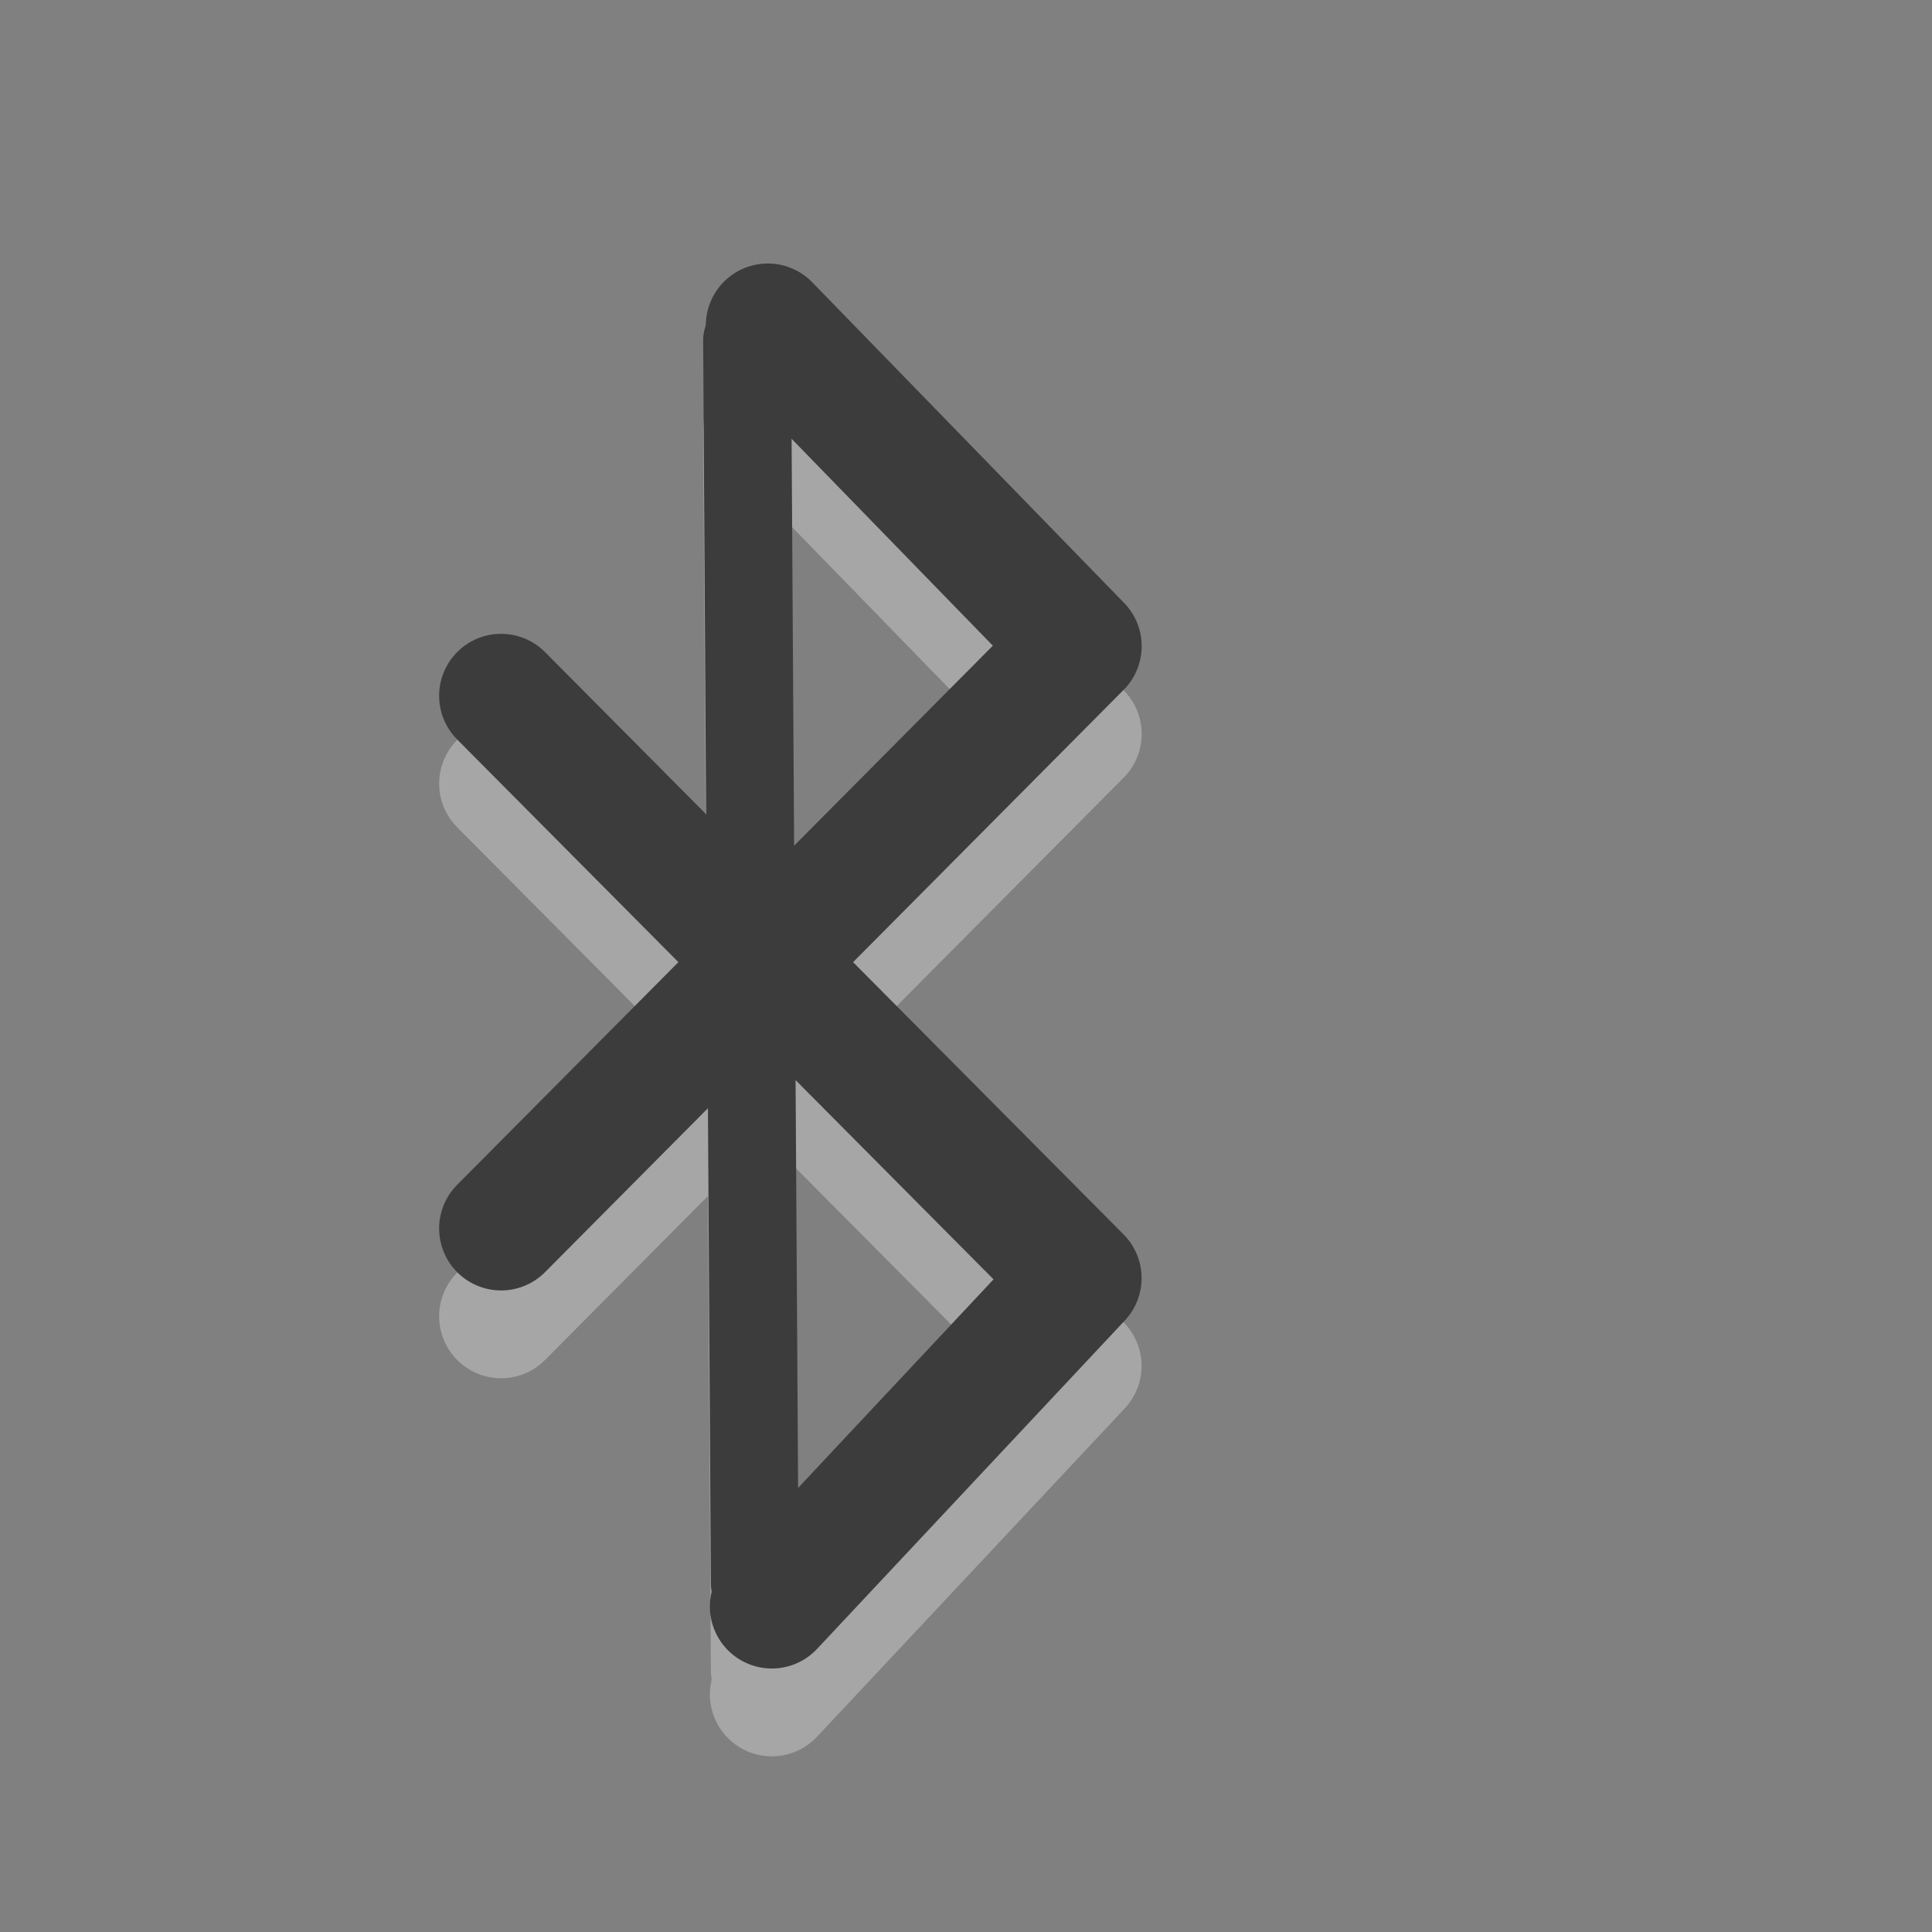 <?xml version="1.0" encoding="UTF-8" standalone="no"?>
<svg
   xmlns:dc="http://purl.org/dc/elements/1.1/"
   xmlns:cc="http://creativecommons.org/ns#"
   xmlns:rdf="http://www.w3.org/1999/02/22-rdf-syntax-ns#"
   xmlns:svg="http://www.w3.org/2000/svg"
   xmlns="http://www.w3.org/2000/svg"
   xmlns:sodipodi="http://sodipodi.sourceforge.net/DTD/sodipodi-0.dtd"
   xmlns:inkscape="http://www.inkscape.org/namespaces/inkscape"
   inkscape:version="1.0alpha2 (ba7fb61f5a, 2019-08-31)"
   sodipodi:docname="blueman-tray.svg"
   id="svg3213"
   height="22"
   width="22"
   version="1.0">
  <rect width="100%" height="100%" fill="#808080" stroke="none"/>
  <sodipodi:namedview
     inkscape:current-layer="svg3213"
     inkscape:window-maximized="0"
     inkscape:window-y="30"
     inkscape:window-x="0"
     inkscape:cy="11"
     inkscape:cx="5.5"
     inkscape:zoom="22"
     showgrid="false"
     id="namedview11"
     inkscape:window-height="1378"
     inkscape:window-width="1278"
     inkscape:pageshadow="2"
     inkscape:pageopacity="0"
     guidetolerance="10"
     gridtolerance="10"
     objecttolerance="10"
     borderopacity="1"
     inkscape:document-rotation="0"
     bordercolor="#666666"
     pagecolor="#ffffff" />
  <defs
     id="defs3215" />
  <g
     transform="translate(4)"
     id="g2584">
    <g
       transform="translate(-7,-1)"
       id="layer1">
      <g
         transform="translate(0,1)"
         id="g3790"
         style="opacity:0.3;stroke:#ffffff;stroke-opacity:1">
        <path
           inkscape:connector-curvature="0"
           d="M 11.789,19.294 15.294,15.554 8.706,8.923 m -10e-8,6.066 6.589,-6.631 -3.552,-3.652"
           id="path3367-2"
           style="fill:none;stroke:#ffffff;stroke-width:1.411;stroke-linecap:round;stroke-linejoin:round;stroke-miterlimit:4;stroke-dasharray:none;stroke-opacity:1" />
        <path
           inkscape:connector-curvature="0"
           d="m 11.507,4.875 0.088,14.156"
           id="path3590-1"
           style="fill:none;stroke:#ffffff;stroke-width:1px;stroke-linecap:round;stroke-linejoin:miter;stroke-opacity:1" />
      </g>
      <path
         inkscape:connector-curvature="0"
         d="M 11.789,19.294 15.294,15.554 8.706,8.923 m -10e-8,6.066 6.589,-6.631 -3.552,-3.652"
         id="path3367"
         style="fill:none;stroke:#3c3c3c;stroke-width:1.411;stroke-linecap:round;stroke-linejoin:round;stroke-miterlimit:4;stroke-dasharray:none;stroke-opacity:1" />
      <path
         inkscape:connector-curvature="0"
         d="m 11.507,4.875 0.088,14.156"
         id="path3590"
         style="fill:none;stroke:#3c3c3c;stroke-width:1px;stroke-linecap:round;stroke-linejoin:miter;stroke-opacity:1" />
    </g>
  </g>
</svg>
